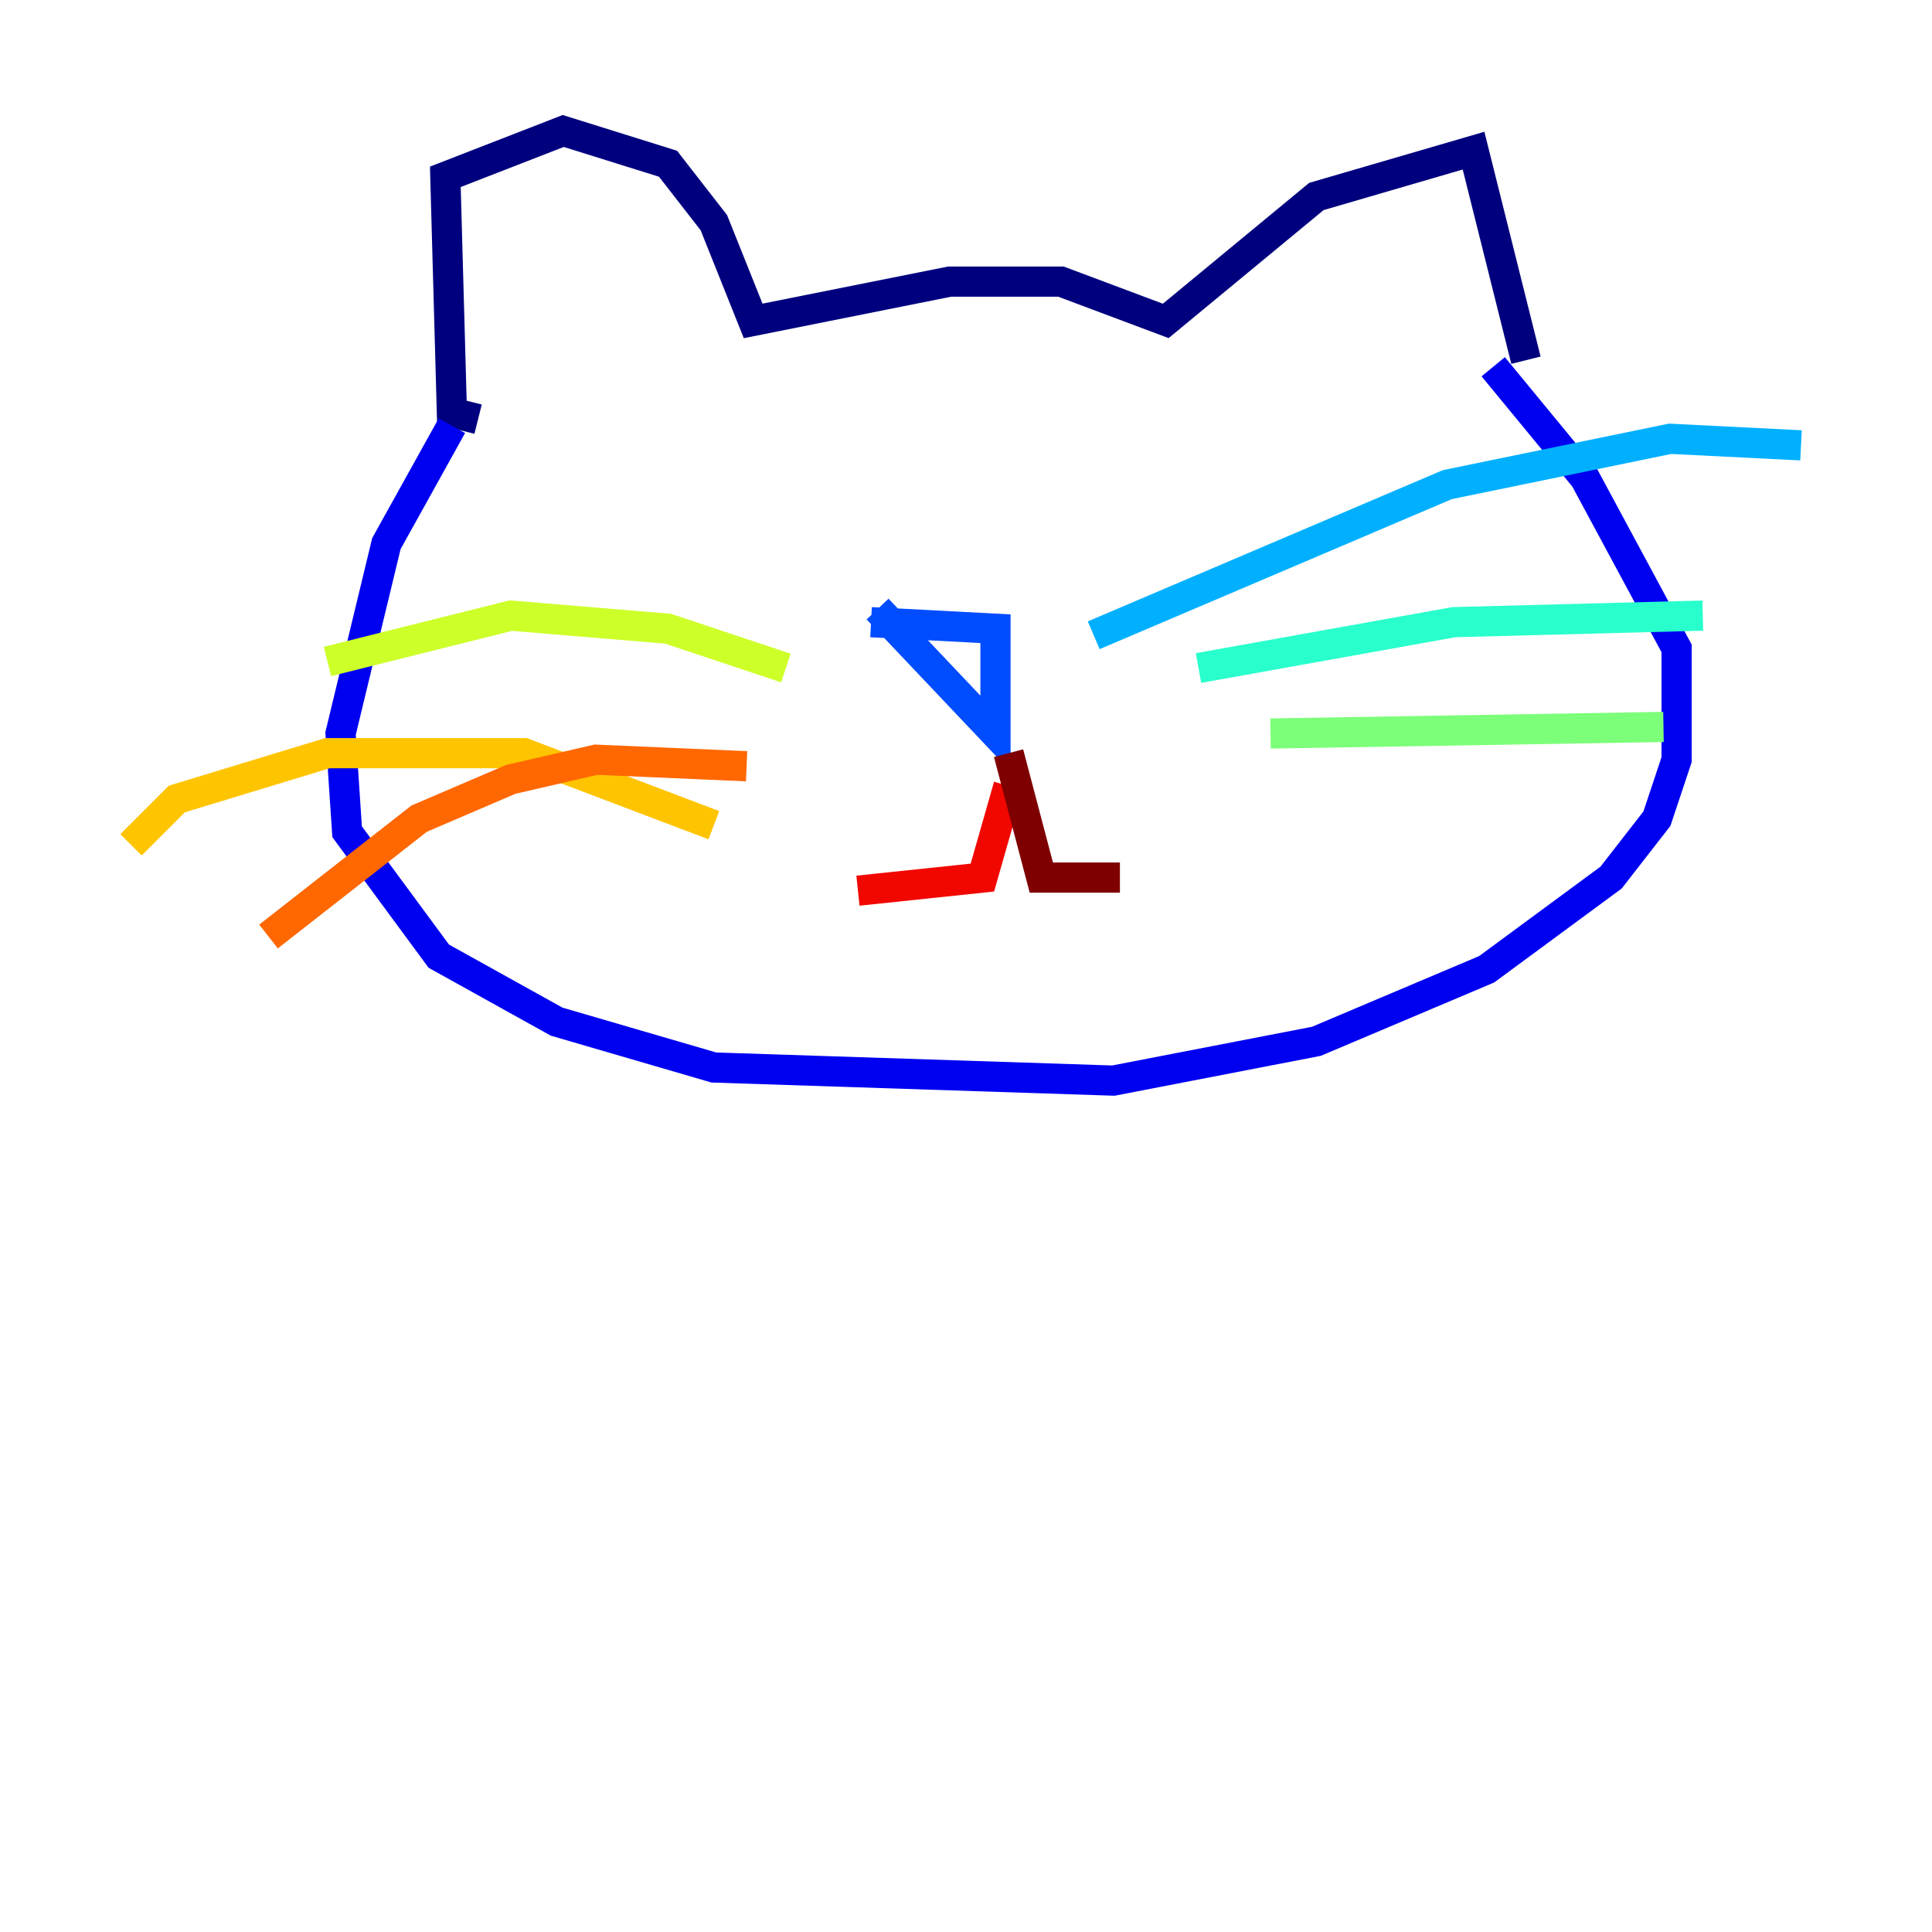 <?xml version="1.0" encoding="utf-8" ?>
<svg baseProfile="tiny" height="128" version="1.2" viewBox="0,0,128,128" width="128" xmlns="http://www.w3.org/2000/svg" xmlns:ev="http://www.w3.org/2001/xml-events" xmlns:xlink="http://www.w3.org/1999/xlink"><defs /><polyline fill="none" points="31.675,27.77 29.939,27.336 29.505,11.715 37.315,8.678 44.258,10.848 47.295,14.752 49.898,21.261 62.915,18.658 70.291,18.658 77.234,21.261 87.214,13.017 97.627,9.98 101.098,23.864" stroke="#00007f" stroke-width="2" /><polyline fill="none" points="29.939,28.203 25.6,36.014 22.563,48.597 22.997,55.105 29.071,63.349 36.881,67.688 47.295,70.725 73.763,71.593 87.214,68.99 98.495,64.217 106.739,58.142 109.776,54.237 111.078,50.332 111.078,42.956 105.003,31.675 98.929,24.298" stroke="#0000f1" stroke-width="2" /><polyline fill="none" points="57.709,41.22 65.953,41.654 65.953,48.597 58.142,40.352" stroke="#004cff" stroke-width="2" /><polyline fill="none" points="72.461,42.088 95.891,32.108 110.644,29.071 119.322,29.505" stroke="#00b0ff" stroke-width="2" /><polyline fill="none" points="79.403,44.258 96.325,41.22 112.814,40.786" stroke="#29ffcd" stroke-width="2" /><polyline fill="none" points="84.176,48.597 110.21,48.163" stroke="#7cff79" stroke-width="2" /><polyline fill="none" points="52.068,44.258 44.258,41.654 33.844,40.786 21.695,43.824" stroke="#cdff29" stroke-width="2" /><polyline fill="none" points="47.295,54.671 34.712,49.898 21.695,49.898 11.715,52.936 8.678,55.973" stroke="#ffc400" stroke-width="2" /><polyline fill="none" points="49.464,50.766 39.485,50.332 33.844,51.634 27.77,54.237 17.79,62.047" stroke="#ff6700" stroke-width="2" /><polyline fill="none" points="66.82,52.068 65.085,58.142 56.841,59.01" stroke="#f10700" stroke-width="2" /><polyline fill="none" points="66.82,49.898 68.99,58.142 74.197,58.142" stroke="#7f0000" stroke-width="2" /></svg>